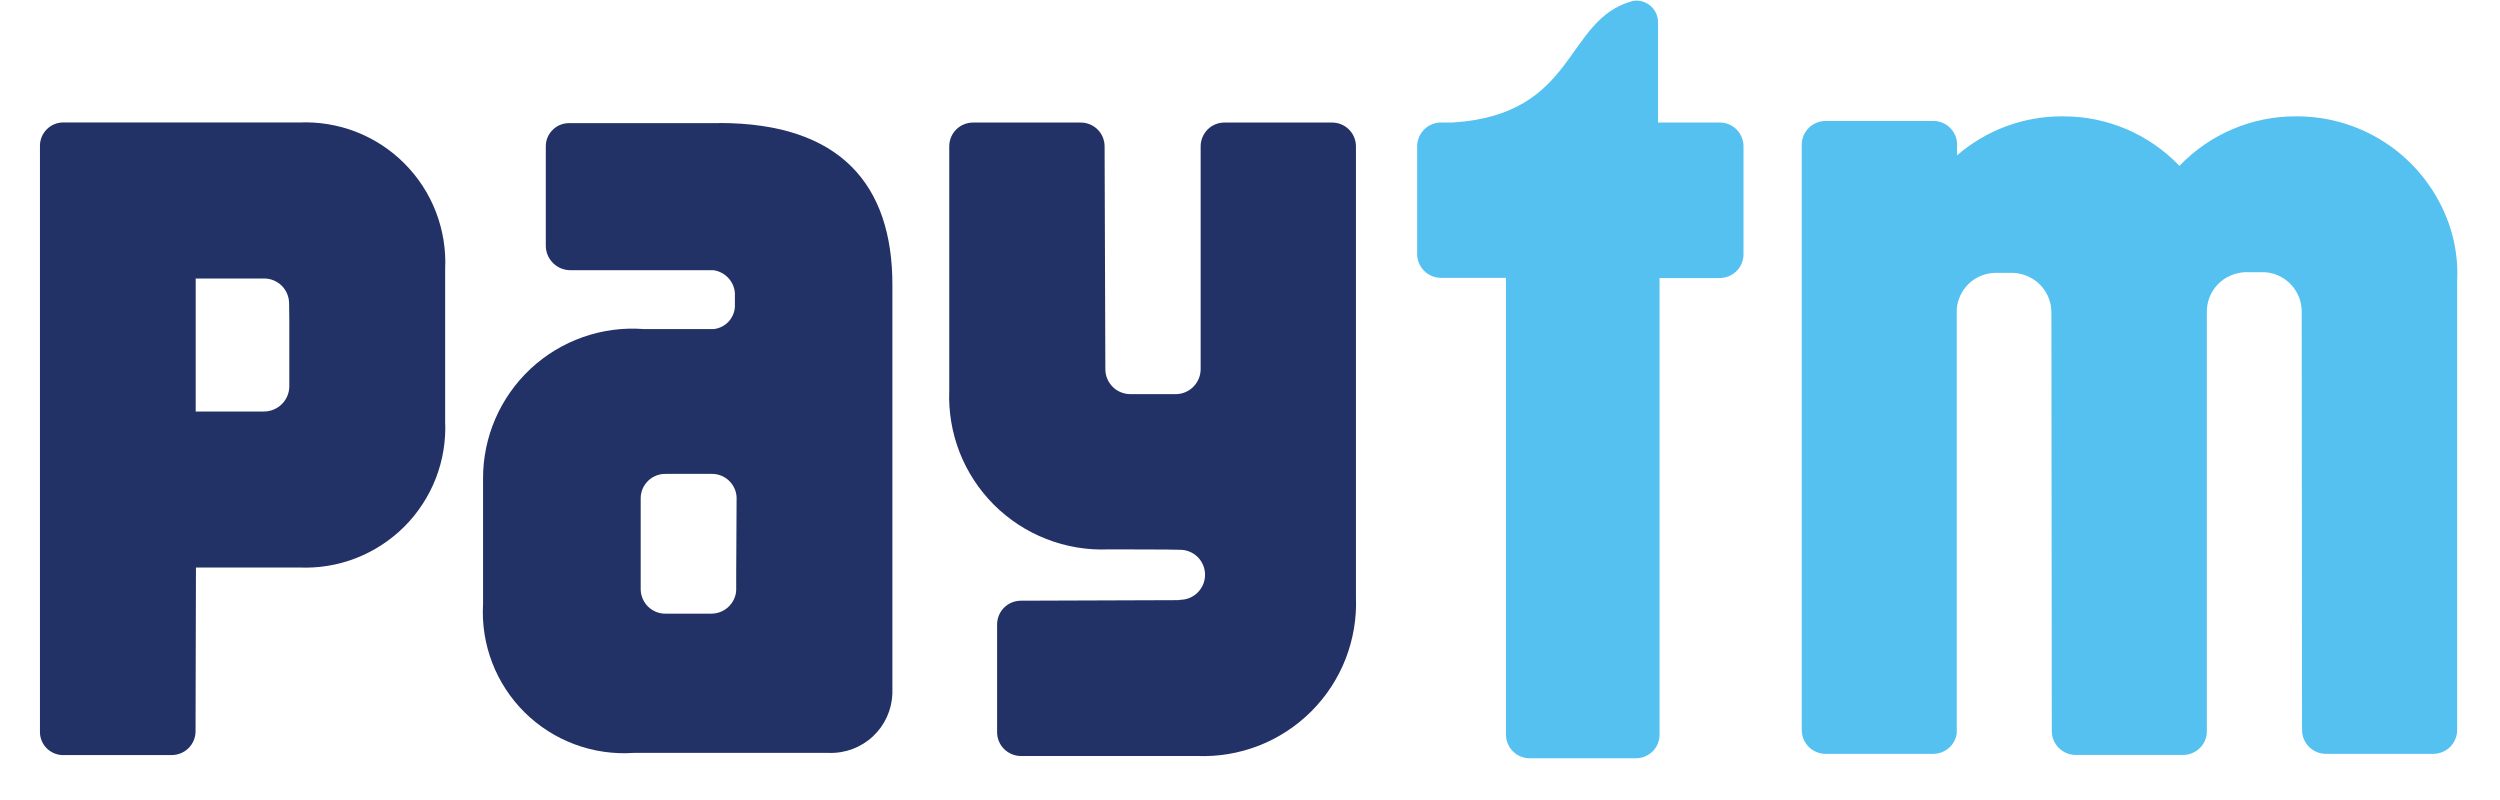<svg width="50" height="16" viewBox="0 0 50 16" fill="none" xmlns="http://www.w3.org/2000/svg">
<path d="M48.98 4.482C48.759 3.852 48.348 3.306 47.804 2.92C47.259 2.534 46.608 2.327 45.941 2.327H45.911C45.477 2.326 45.048 2.414 44.649 2.584C44.25 2.754 43.889 3.003 43.589 3.317C43.289 3.004 42.929 2.754 42.53 2.584C42.131 2.414 41.702 2.326 41.268 2.327H41.241C40.47 2.325 39.724 2.602 39.141 3.107V2.86C39.133 2.74 39.079 2.629 38.992 2.547C38.904 2.465 38.789 2.42 38.669 2.42H36.511C36.449 2.42 36.387 2.432 36.329 2.456C36.271 2.48 36.218 2.515 36.174 2.559C36.13 2.604 36.095 2.656 36.071 2.714C36.047 2.772 36.035 2.834 36.035 2.897V14.597C36.035 14.659 36.047 14.722 36.07 14.78C36.094 14.838 36.129 14.891 36.173 14.936C36.217 14.98 36.27 15.016 36.328 15.04C36.386 15.064 36.448 15.077 36.511 15.077H38.666C38.781 15.076 38.892 15.035 38.978 14.959C39.064 14.884 39.12 14.779 39.135 14.666V6.266C39.134 6.238 39.134 6.21 39.135 6.182C39.15 5.991 39.234 5.812 39.371 5.678C39.508 5.545 39.69 5.467 39.881 5.458H40.281C40.447 5.47 40.605 5.531 40.736 5.634C40.829 5.71 40.904 5.806 40.955 5.915C41.005 6.023 41.03 6.143 41.028 6.263L41.036 14.621C41.036 14.747 41.086 14.868 41.175 14.958C41.265 15.047 41.386 15.098 41.512 15.099H43.664C43.786 15.098 43.904 15.05 43.992 14.966C44.08 14.881 44.132 14.766 44.137 14.644V6.253C44.134 6.12 44.164 5.988 44.225 5.87C44.287 5.752 44.377 5.651 44.487 5.577C44.608 5.5 44.745 5.455 44.887 5.444H45.287C45.492 5.454 45.685 5.544 45.824 5.695C45.964 5.845 46.039 6.045 46.034 6.25L46.041 14.6C46.041 14.725 46.091 14.846 46.179 14.935C46.267 15.024 46.387 15.075 46.512 15.077H48.667C48.794 15.076 48.915 15.026 49.004 14.937C49.093 14.847 49.143 14.726 49.143 14.6V5.622C49.163 5.235 49.108 4.848 48.98 4.482Z" fill="#54C1F0"/>
<path d="M34.394 2.45H33.161V0.45V0.447C33.161 0.331 33.115 0.221 33.034 0.139C32.952 0.058 32.842 0.012 32.726 0.012C32.699 0.013 32.673 0.016 32.646 0.022C31.278 0.397 31.552 2.289 29.058 2.45H28.816C28.783 2.45 28.749 2.454 28.716 2.462C28.611 2.485 28.516 2.544 28.449 2.628C28.381 2.712 28.344 2.817 28.343 2.925V5.081C28.343 5.207 28.394 5.328 28.483 5.417C28.573 5.507 28.694 5.557 28.82 5.557H30.12V14.694C30.12 14.819 30.17 14.938 30.258 15.027C30.346 15.115 30.466 15.165 30.591 15.165H32.721C32.846 15.165 32.965 15.115 33.054 15.026C33.142 14.938 33.191 14.819 33.191 14.694V5.561H34.394C34.52 5.56 34.641 5.51 34.731 5.421C34.82 5.332 34.87 5.211 34.87 5.085V2.926C34.87 2.8 34.82 2.679 34.731 2.589C34.641 2.5 34.52 2.45 34.394 2.45Z" fill="#54C1F0"/>
<path d="M26.642 2.451H24.488C24.362 2.451 24.241 2.501 24.152 2.59C24.063 2.68 24.013 2.801 24.013 2.927V7.383C24.013 7.515 23.96 7.642 23.866 7.736C23.773 7.83 23.645 7.883 23.513 7.883H22.613C22.547 7.883 22.481 7.871 22.42 7.846C22.358 7.822 22.302 7.785 22.255 7.738C22.208 7.692 22.171 7.636 22.145 7.575C22.12 7.514 22.107 7.449 22.107 7.383L22.092 2.927C22.092 2.8 22.041 2.679 21.952 2.59C21.862 2.501 21.741 2.451 21.615 2.451H19.461C19.335 2.451 19.214 2.501 19.124 2.59C19.035 2.679 18.985 2.8 18.985 2.927V7.81C18.968 8.232 19.039 8.652 19.192 9.046C19.346 9.439 19.579 9.796 19.878 10.095C20.177 10.393 20.534 10.627 20.927 10.78C21.32 10.934 21.741 11.005 22.163 10.988C22.163 10.988 23.556 10.988 23.598 10.996C23.73 10.995 23.858 11.046 23.953 11.14C24.047 11.233 24.1 11.36 24.101 11.492C24.102 11.625 24.05 11.752 23.957 11.847C23.864 11.941 23.738 11.995 23.605 11.996L23.569 12.003L20.418 12.014C20.292 12.014 20.171 12.064 20.081 12.153C19.992 12.242 19.942 12.363 19.942 12.49V14.644C19.942 14.77 19.992 14.891 20.081 14.98C20.171 15.069 20.292 15.12 20.418 15.12H23.94C24.362 15.137 24.783 15.066 25.177 14.913C25.571 14.759 25.928 14.525 26.227 14.226C26.526 13.927 26.759 13.57 26.913 13.176C27.066 12.782 27.136 12.361 27.119 11.939V2.927C27.119 2.864 27.107 2.802 27.082 2.744C27.059 2.686 27.023 2.634 26.979 2.59C26.935 2.546 26.882 2.51 26.824 2.487C26.767 2.463 26.704 2.451 26.642 2.451Z" fill="#233266"/>
<path d="M5.786 6.398V7.724C5.786 7.857 5.734 7.985 5.64 8.079C5.546 8.174 5.419 8.228 5.286 8.23H3.914V5.57H5.282C5.415 5.57 5.542 5.622 5.636 5.716C5.729 5.81 5.782 5.937 5.782 6.07L5.786 6.398ZM5.976 2.449H1.266C1.142 2.449 1.023 2.498 0.936 2.586C0.848 2.673 0.799 2.792 0.799 2.916V5.024C0.799 5.024 0.799 5.032 0.799 5.036C0.799 5.04 0.799 5.056 0.799 5.065V14.624C0.795 14.744 0.839 14.862 0.92 14.951C1.002 15.04 1.115 15.094 1.235 15.101H3.435C3.561 15.101 3.682 15.051 3.772 14.961C3.861 14.872 3.911 14.751 3.911 14.625L3.919 11.35H5.976C6.365 11.368 6.754 11.305 7.117 11.164C7.48 11.023 7.81 10.808 8.086 10.533C8.361 10.258 8.576 9.928 8.717 9.565C8.858 9.201 8.921 8.813 8.903 8.424V5.383C8.922 4.993 8.859 4.604 8.719 4.24C8.579 3.876 8.364 3.545 8.088 3.269C7.813 2.993 7.482 2.777 7.119 2.636C6.755 2.495 6.366 2.432 5.976 2.45" fill="#233266"/>
<path d="M14.724 11.458V11.794C14.723 11.82 14.721 11.847 14.716 11.873C14.692 11.988 14.63 12.09 14.538 12.164C14.447 12.237 14.333 12.275 14.216 12.273H13.324C13.259 12.275 13.194 12.265 13.133 12.242C13.072 12.219 13.017 12.184 12.969 12.14C12.922 12.095 12.884 12.042 12.857 11.982C12.83 11.923 12.816 11.859 12.814 11.794V11.388C12.814 11.383 12.814 11.378 12.814 11.373V9.95C12.816 9.885 12.831 9.822 12.858 9.763C12.885 9.705 12.924 9.652 12.971 9.608C13.018 9.564 13.074 9.53 13.134 9.508C13.195 9.486 13.259 9.475 13.324 9.478H14.224C14.288 9.476 14.353 9.486 14.413 9.509C14.473 9.531 14.529 9.566 14.576 9.61C14.623 9.654 14.661 9.707 14.688 9.765C14.715 9.824 14.73 9.887 14.732 9.952L14.724 11.458ZM14.384 2.463H11.394C11.271 2.459 11.152 2.504 11.063 2.588C10.973 2.672 10.92 2.787 10.916 2.91V3.748C10.916 3.753 10.916 3.759 10.916 3.764C10.916 3.769 10.916 3.776 10.916 3.782V4.931C10.921 5.061 10.977 5.184 11.072 5.272C11.167 5.361 11.294 5.408 11.424 5.404H14.269C14.382 5.42 14.486 5.474 14.563 5.556C14.642 5.639 14.689 5.746 14.698 5.86V6.138C14.691 6.249 14.645 6.354 14.569 6.435C14.493 6.515 14.391 6.567 14.281 6.581H12.872C12.461 6.55 12.047 6.605 11.658 6.742C11.269 6.879 10.913 7.095 10.611 7.376C10.31 7.658 10.07 7.998 9.906 8.377C9.743 8.755 9.659 9.164 9.661 9.576V12.081C9.638 12.481 9.701 12.881 9.844 13.254C9.988 13.628 10.209 13.967 10.494 14.249C10.779 14.53 11.12 14.748 11.495 14.887C11.871 15.027 12.271 15.085 12.671 15.058H16.578C16.903 15.069 17.22 14.95 17.458 14.728C17.696 14.506 17.836 14.198 17.848 13.873V5.694C17.848 3.712 16.826 2.46 14.384 2.46" fill="#233266"/>
</svg>
